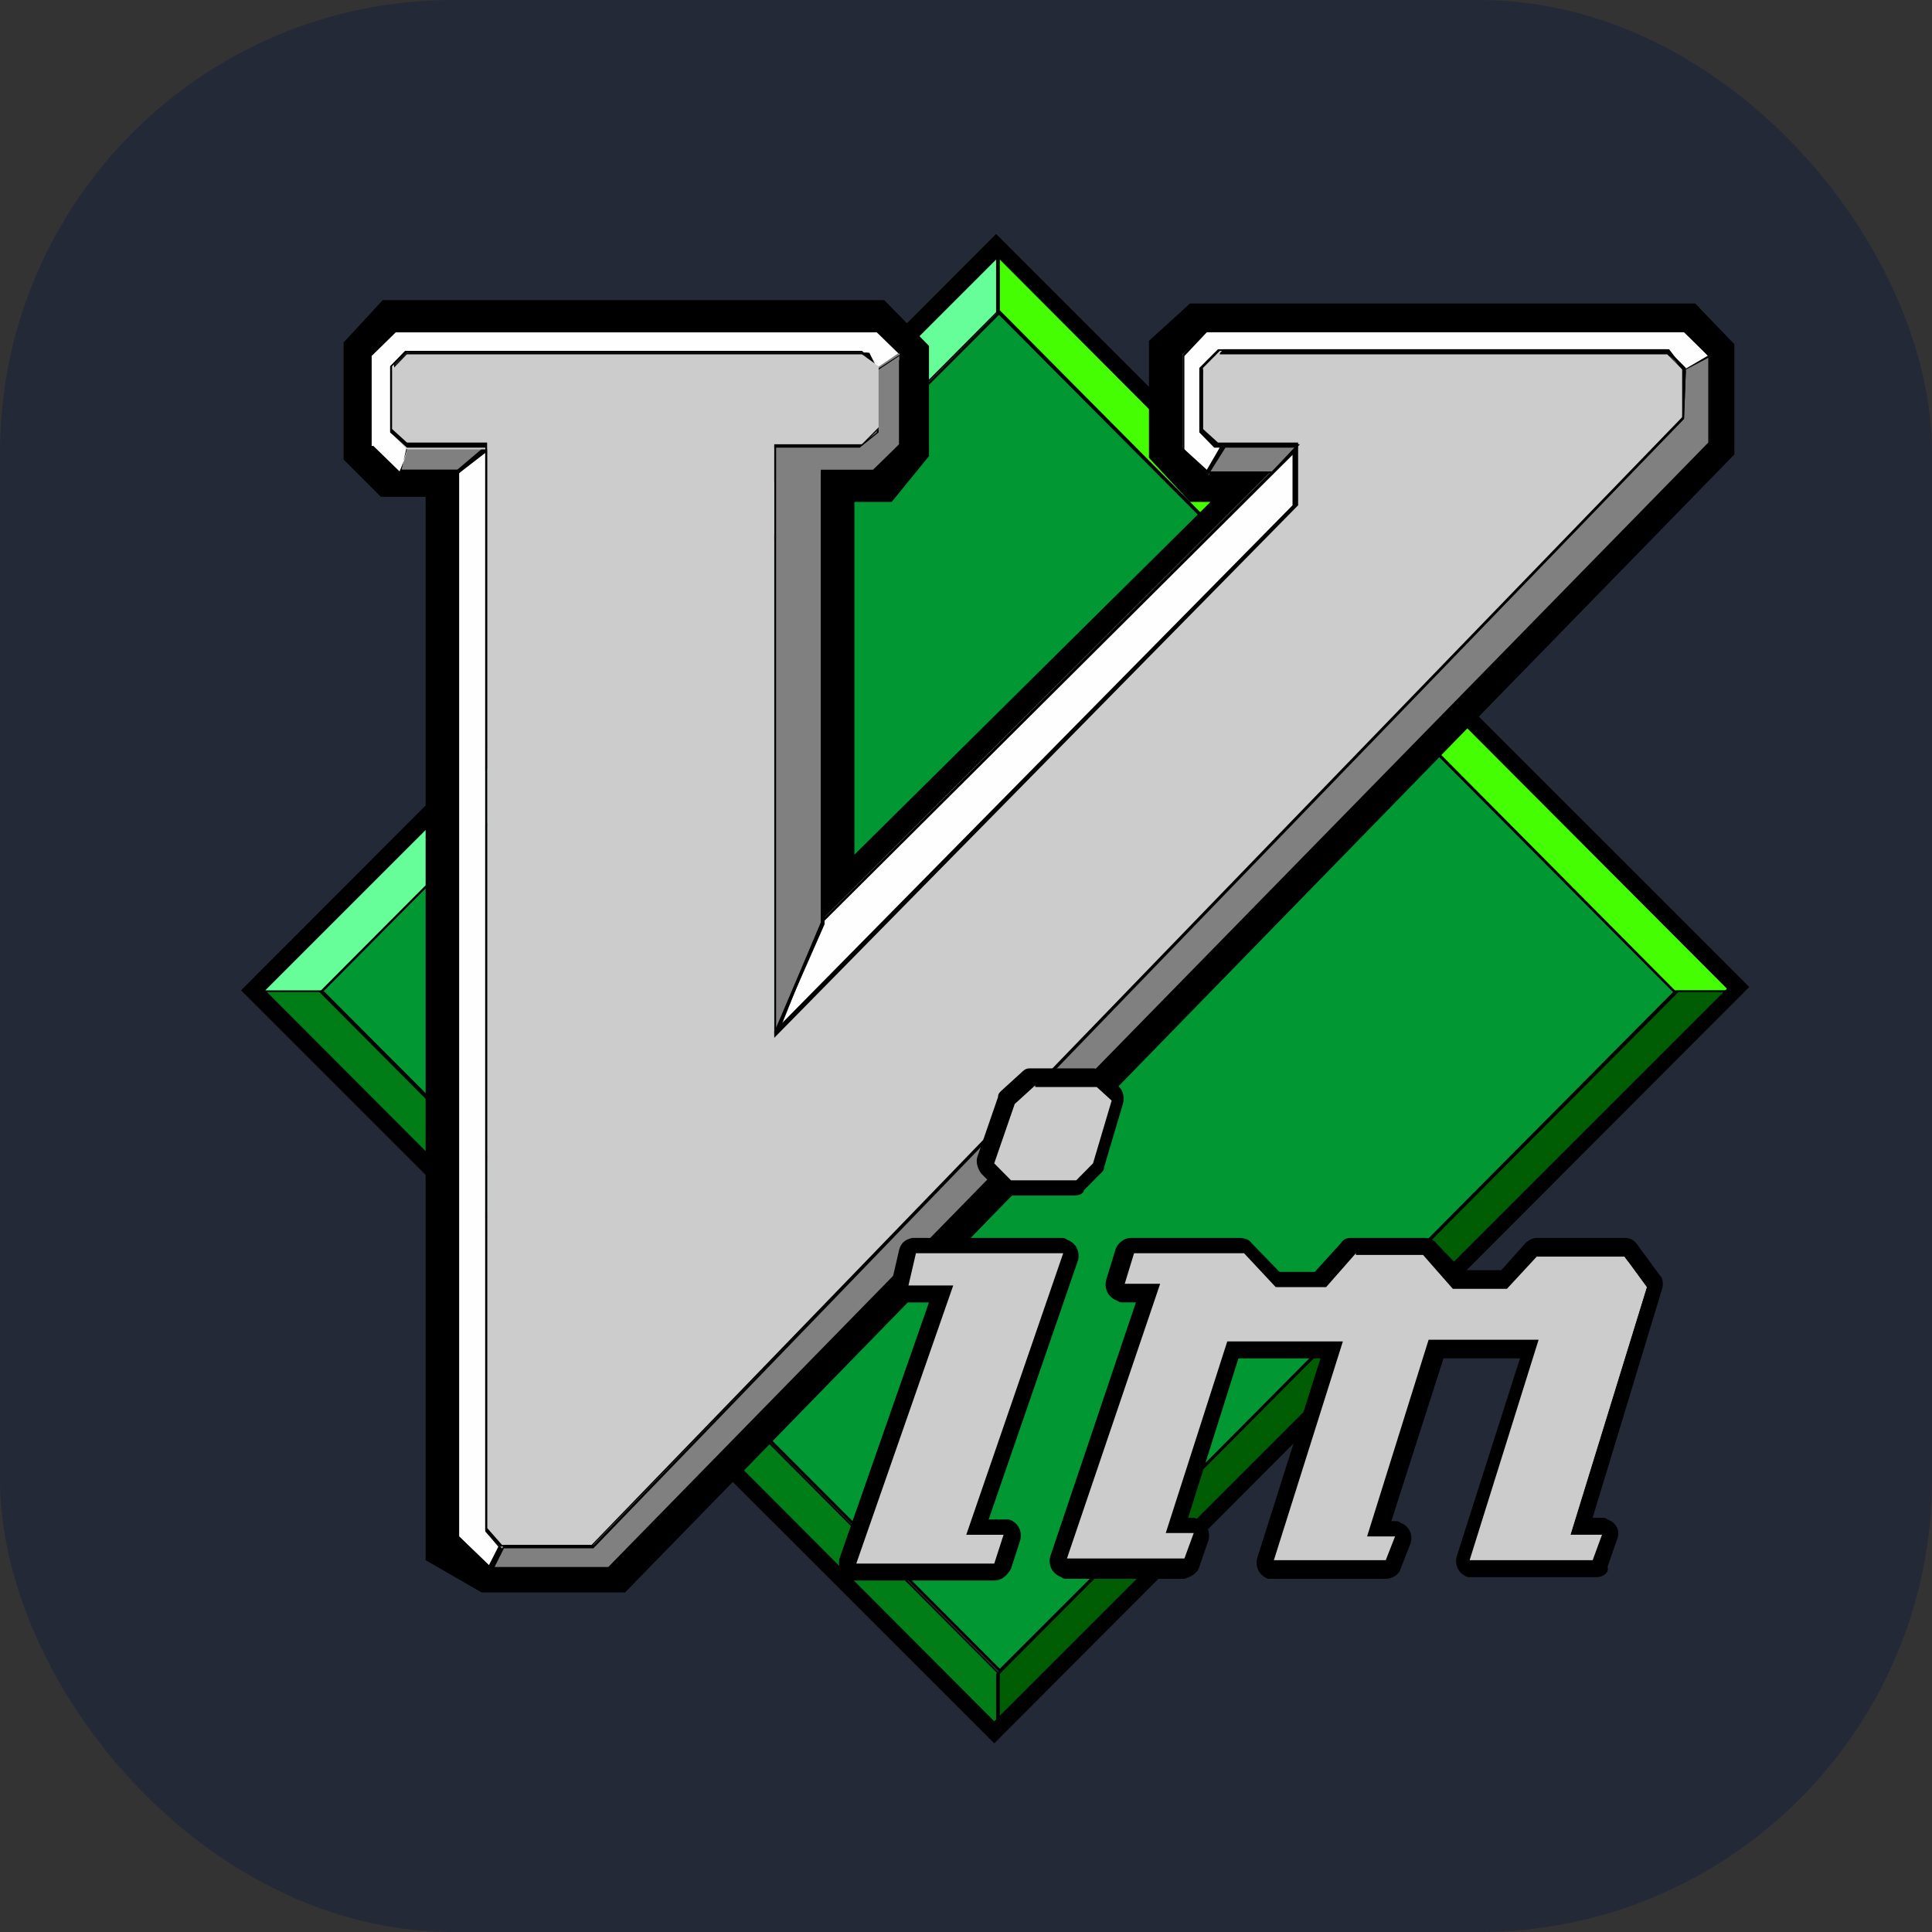 <svg width="256" height="256" viewBox="0 0 256 256" fill="none" xmlns="http://www.w3.org/2000/svg">
<rect x="0" y="0" width="256" height="256" fill="#333333" stroke="none"/>
<g clip-path="url(#clip0_248_5179)">
<rect width="256" height="256" rx="60" fill="#242938"/>
<path d="M132.729 40.891L42.562 131.227L132.483 221.34L222.896 131.003L132.729 40.891Z" fill="#019833"/>
<path d="M132.482 221.565L42.315 131.229L42.562 131.004L132.976 40.442L223.143 130.779L222.896 131.003L132.482 221.565ZM42.809 131.229L132.482 221.117L222.65 131.004L132.976 41.116L42.809 131.229Z" fill="black"/>
<path d="M132.483 41.114V33.249L34.163 131.676H42.562L132.483 41.114Z" fill="#66FE98"/>
<path d="M42.562 131.677H33.668L33.915 131.453L132.481 32.801V41.116L42.56 131.678L42.562 131.677ZM34.656 131.453H42.314L132.234 41.116V33.701L34.656 131.453Z" fill="black"/>
<path d="M132.234 41.114V33.249L230.554 131.676H222.155L132.234 41.114Z" fill="#45FE02"/>
<path d="M230.802 131.676H221.908L131.988 41.34V33.025L132.234 33.249L230.802 131.676ZM222.156 131.452H229.814L132.482 33.699V41.114L222.156 131.452Z" fill="black"/>
<path d="M132.483 221.789V229.654L34.163 131.453H42.562L132.483 221.789Z" fill="#017D17"/>
<path d="M132.482 230.104L132.236 229.88L33.67 131.228H42.563L132.484 221.79V230.105L132.482 230.104ZM34.656 131.452L132.234 229.206V221.79L42.314 131.454L34.656 131.452Z" fill="black"/>
<path d="M82.829 211.002H63.808L56.397 206.732V65.832H50.468L45.527 60.888V45.383L50.714 39.765H117.166L123.095 45.833V60.44L118.154 66.508H113.213V113.25L160.397 66.508H157.679L152.245 60.666V45.161L157.679 40.217H224.626L229.814 45.611V60.218L82.829 211.002ZM65.784 203.811H79.866L222.898 57.069V48.306L221.91 47.182H160.399L159.411 48.082V57.521L160.892 59.094H177.937L106.051 130.105V59.094H114.945L116.179 57.746V48.757L114.45 46.96H53.925L52.691 48.308V57.97L53.432 58.87H63.808V202.465L65.784 203.811Z" fill="black"/>
<path d="M132.234 221.789V229.654L230.554 131.227H222.155L132.234 221.789Z" fill="#005D04"/>
<path d="M131.988 230.104V221.789L221.908 131.227H230.802L230.555 131.451L131.988 230.104ZM132.481 221.789V229.204L230.059 131.451H222.401L132.481 221.789Z" fill="black"/>
<path d="M131.741 231.002L31.94 131.227L131.989 31.002L231.79 130.777L131.741 231.002ZM35.151 131.227L131.741 228.081L228.825 131.003L132.236 34.149L35.151 131.227Z" fill="black"/>
<path d="M116.425 49.206L119.882 47.408L116.176 43.813H52.441L49.23 46.96V59.32L52.936 62.915L54.666 59.32L52.443 57.073V48.31L54.172 46.736H115.19L116.425 49.206Z" fill="#FEFEFE"/>
<path d="M52.937 63.137L48.984 59.317V46.957L52.442 43.586H116.424L120.377 47.407L116.424 49.43L114.943 46.958H53.925L52.444 48.306V56.845L54.667 59.093L52.937 63.137ZM49.479 59.093L52.937 62.463L54.419 59.317L52.196 57.069V48.306L53.925 46.733H114.943L116.424 49.204L119.636 47.407L116.178 44.036H52.442L49.231 47.182V59.093H49.479Z" fill="black"/>
<path d="M78.381 204.934H66.276L64.299 202.911V59.317H53.924L51.701 57.293V48.53L53.677 46.507H114.201L116.425 48.304V56.844L113.955 59.315H102.591V136.618L171.266 66.955V59.315H160.891L158.914 57.292V48.753L161.384 46.281H220.92L223.39 48.753V55.494L78.381 204.933V204.934ZM66.524 204.71H78.381L222.896 55.272V48.754L220.673 46.507H161.632L159.409 48.754V56.844L161.386 58.641H172.008V66.956L102.591 137.519V58.867H114.201L116.425 56.62V48.304L114.448 46.731H53.924L51.948 48.529V56.844L53.924 58.641H64.546V202.462L66.522 204.709L66.524 204.71Z" fill="black"/>
<path d="M64.301 58.869V202.689L66.278 204.712L64.796 207.409L60.597 203.365V62.691L64.301 58.869Z" fill="#FEFEFE"/>
<path d="M64.794 208.081L60.348 203.811V62.687L64.548 58.643V202.913L66.524 205.16L64.794 208.081ZM60.842 203.587L64.794 207.407L66.029 204.936L64.299 202.913V59.318L60.842 62.689V203.587Z" fill="black"/>
<path d="M54.172 58.869L53.184 62.239H60.841L65.041 58.869H54.172Z" fill="#808080"/>
<path d="M60.842 62.688H52.936L54.171 58.867H65.781L60.842 62.688ZM53.184 62.238H60.595L64.301 59.091H53.926L53.184 62.238Z" fill="black"/>
<path d="M160.149 62.913L161.879 59.319L159.409 57.071V49.432L162.127 46.511H220.922L223.145 49.432L226.356 47.184L223.145 43.813H159.904L156.693 46.96V59.32L160.151 62.915M108.767 122.016L102.591 136.847L172.008 67.184V58.869L108.767 122.016Z" fill="#FEFEFE"/>
<path d="M102.838 137.295L102.591 137.071L108.767 122.014L172.254 58.643V67.406L102.838 137.295ZM109.014 122.238L103.333 136.395L172.008 67.406V59.541L109.014 122.238ZM160.149 62.912L159.903 62.688L156.691 59.541V46.957L159.903 43.586H223.39L226.848 47.407L223.39 49.878L221.167 46.731H162.126L159.408 49.428V57.068L161.877 59.315L160.148 62.91L160.149 62.912ZM156.938 59.541L160.149 62.462L161.631 59.315L159.161 57.068V49.202L162.126 46.281H221.167L223.39 49.202L226.354 47.179L223.143 44.032H159.903L156.938 47.179V59.541Z" fill="black"/>
<path d="M116.178 48.756L119.143 46.732V58.867L115.685 62.462H108.767V122.238L102.591 137.069V58.867H113.955L116.178 57.069V48.754V48.756Z" fill="#808080"/>
<path d="M102.838 137.07H102.591V58.868H114.202L116.178 57.295V48.98L119.636 46.732V59.316L115.93 62.911H109.261V122.462L102.838 137.07ZM102.838 59.092V136.171L108.767 122.238V62.237H115.685L119.143 58.867V47.181L116.425 48.978V57.293L114.202 59.091L102.838 59.092Z" fill="black"/>
<path d="M161.632 46.509L159.409 48.756V57.071L161.386 59.094H171.761V67.184L102.591 137.071V59.093H113.955L116.425 56.846V48.53L114.202 46.957H53.926L51.949 48.98V57.519L53.926 59.542H64.548V203.137L66.524 205.16H78.381L223.143 55.722V49.204L220.92 46.957H161.632V46.509Z" fill="#CCCCCC"/>
<path d="M78.381 204.934H66.276L64.299 202.911V59.317H53.924L51.701 57.293V48.53L53.677 46.507H114.201L116.425 48.304V56.844L113.955 59.315H102.591V136.618L171.266 66.955V59.315H160.891L158.914 57.292V48.753L161.384 46.281H220.92L223.39 48.753V55.494L78.381 204.933V204.934ZM66.524 204.71H78.381L222.896 55.272V48.754L220.673 46.507H161.632L159.409 48.754V56.844L161.386 58.641H172.008V66.956L102.591 137.519V58.867H114.201L116.425 56.62V48.304L114.448 46.731H53.924L51.948 48.529V56.844L53.924 58.641H64.546V202.462L66.522 204.709L66.524 204.71Z" fill="black"/>
<path d="M223.391 48.98L226.602 47.183V58.643L80.852 207.856H65.289L66.771 204.935H78.627L223.143 55.496L223.389 48.978L223.391 48.98Z" fill="#808080"/>
<path d="M80.853 208.081H65.043L66.773 204.71H78.629L222.896 55.497L223.143 48.98L226.601 46.956V59.091L80.853 208.081ZM65.536 207.631H80.606L226.356 58.642V47.406L223.391 48.98L223.145 55.497L78.629 205.16H66.773L65.536 207.631Z" fill="black"/>
<path d="M171.761 59.092L168.55 62.463H160.151L162.127 59.092H171.761Z" fill="#808080"/>
<path d="M168.55 62.688H159.656L161.879 58.867H172.254L168.55 62.688ZM160.397 62.464H168.55L171.514 59.317H162.374L160.397 62.464Z" fill="black"/>
<path d="M137.175 143.137C137.175 143.137 136.928 143.137 136.928 143.361L134.21 145.833L133.964 146.057L131.246 153.922C131.246 154.146 131.246 154.372 131.493 154.596L133.716 156.843C133.962 157.067 133.962 157.067 134.209 157.067H142.854C143.101 157.067 143.101 157.067 143.348 156.843L145.571 154.596L145.818 154.372L148.287 146.057C148.287 145.833 148.287 145.607 148.041 145.383L146.064 143.585C145.818 143.361 145.818 143.361 145.571 143.361H137.172V143.137H137.175ZM121.117 165.384C120.871 165.384 120.624 165.608 120.624 165.834L119.636 170.104C119.636 170.554 119.882 170.778 120.129 171.004H125.563L112.965 206.958C112.965 207.408 112.965 207.632 113.458 207.858H131.986C132.232 207.858 132.479 207.633 132.727 207.408L133.962 203.587C133.962 203.137 133.962 202.913 133.469 202.688H129.023L141.621 166.284C141.621 165.834 141.621 165.61 141.128 165.384H121.117ZM179.665 165.608C179.418 165.608 179.418 165.608 179.418 165.832L175.712 170.103H169.536L165.583 165.832C165.583 165.608 165.337 165.608 165.09 165.608H150.268C150.022 165.608 149.775 165.832 149.775 166.058L148.54 170.103C148.54 170.552 148.54 170.776 149.034 171.002H153.233L141.128 206.732C141.128 207.182 141.128 207.406 141.621 207.632H157.431C157.678 207.632 157.924 207.408 157.924 207.182L159.159 203.811C159.159 203.361 159.159 203.137 158.666 202.912H155.701L163.359 178.642H177.192L168.298 206.956C168.298 207.406 168.298 207.63 168.791 207.856H183.859C184.106 207.856 184.353 207.632 184.353 207.406L185.588 204.259C185.834 204.035 185.588 203.586 185.341 203.36H182.376L190.282 178.64H203.622L194.728 206.955C194.728 207.405 194.728 207.629 195.221 207.854H211.773C212.019 207.854 212.266 207.63 212.266 207.405L213.501 204.034C213.501 203.584 213.501 203.36 213.008 203.134H209.55L219.432 170.999V170.325L216.467 166.28C216.22 166.056 216.22 166.056 215.974 166.056H204.364C204.117 166.056 204.117 166.056 203.87 166.28L200.164 170.325H193.742L190.035 166.055C189.789 165.831 189.789 165.831 189.542 165.831H179.66V165.606L179.665 165.608Z" fill="#CCCCCC"/>
<path d="M131.741 209.429H113.46C113.213 209.429 112.966 209.429 112.718 209.205C111.483 208.755 110.988 207.632 111.237 206.508L123.094 172.575H119.636C118.401 172.351 117.659 171.002 118.154 169.878L119.142 165.608C119.389 164.708 119.884 164.26 120.872 164.034H140.635C140.881 164.034 141.128 164.034 141.376 164.258C142.611 164.708 143.106 165.832 142.858 166.955L131.001 201.338H133.719C134.954 201.788 135.449 202.911 135.2 204.035L133.965 207.856C133.472 208.755 132.729 209.429 131.741 209.429ZM125.318 169.428H127.541L114.696 206.282H131.248L131.989 204.259H126.801L139.646 166.955H122.354L121.612 169.427L125.318 169.428ZM211.533 208.979H194.486C193.251 208.529 192.757 207.406 193.005 206.282L201.404 179.991H191.275L184.358 201.564H184.851C185.098 201.564 185.344 201.564 185.592 201.788C186.827 202.237 187.322 203.585 186.827 204.709L185.592 207.856C185.346 208.755 184.358 209.203 183.616 209.203H168.053C166.818 208.754 166.323 207.63 166.572 206.506L174.97 179.989H164.1L157.431 201.112H157.924C158.171 201.112 158.418 201.112 158.666 201.336C159.901 201.786 160.396 202.91 160.147 204.033L158.912 207.628C158.666 208.528 157.678 208.976 156.936 209.202H141.373C141.126 209.202 140.88 209.202 140.631 208.978C139.397 208.528 138.902 207.404 139.15 206.281L150.514 172.572H148.784C148.537 172.572 148.29 172.572 148.042 172.348C146.807 171.898 146.312 170.774 146.561 169.651L147.796 165.606C148.042 164.707 149.03 164.033 149.772 164.033H164.347C164.84 164.033 165.582 164.257 165.828 164.707L169.535 168.527H174.229L177.687 164.707C177.933 164.257 178.428 164.033 178.922 164.033H188.802C189.295 164.033 190.037 164.257 190.284 164.707L193.742 168.302H198.929L202.141 164.707C202.635 164.257 203.129 164.033 203.622 164.033H215.232C215.974 164.033 216.467 164.257 216.962 164.932L219.927 168.977C220.42 169.427 220.42 170.325 220.173 171L211.033 201.112H212.268C212.514 201.112 212.761 201.112 213.009 201.336C214.244 201.786 214.739 202.91 214.244 204.033L213.009 207.628C213.256 208.302 212.516 208.976 211.528 208.976L211.533 208.979ZM152.985 169.428H155.208L142.856 205.832H156.443L156.936 204.035H153.478L162.124 176.62H179.168L170.028 205.834H183.121L183.614 204.486H180.157L189.05 176.846H205.602L196.461 206.06H211.036L211.778 204.262H207.825L218.2 170.554L215.73 167.183H204.86L200.907 171.453H193.002L189.049 166.959H180.403L176.45 171.453H169.04L164.84 166.959H151.253L150.512 169.206H152.982L152.985 169.428ZM142.363 158.418H133.717C133.224 158.418 132.482 158.194 132.236 157.744L130.013 155.497C129.519 154.823 129.271 153.923 129.519 153.249L132.237 145.384C132.237 144.934 132.484 144.71 132.731 144.485L135.449 142.013C135.695 141.789 135.942 141.563 136.437 141.563H144.836C145.33 141.563 145.824 141.788 146.317 142.237L148.294 144.035C148.787 144.485 149.035 145.383 148.787 146.282L146.317 154.597C146.317 155.047 146.071 155.271 145.824 155.497L143.601 157.744C143.601 158.194 142.859 158.418 142.366 158.418H142.363ZM132.729 153.923L134.211 155.497H142.116L143.846 153.699L146.069 146.06L144.834 144.936H137.423L134.954 146.959L132.731 153.925L132.729 153.923Z" fill="black"/>
<path d="M137.175 143.812L134.457 146.284L131.739 154.149L133.962 156.396H142.608L144.831 154.149L147.301 145.834L145.324 144.037H137.172L137.175 143.812ZM121.366 166.059L120.377 170.33H126.307L113.462 207.184H131.743L132.977 203.363H128.036L140.881 166.059H121.366ZM179.665 166.059L175.712 170.554H169.043L164.844 166.059H150.269L149.034 170.104H153.728L141.376 206.508H156.939L158.174 203.137H154.468L162.62 177.744H177.937L168.796 206.732H183.618L184.853 203.585H181.147L189.299 177.518H203.874L194.733 206.732H211.038L212.273 203.361H208.073L218.202 170.552L215.237 166.507H203.627L199.674 170.778H192.51L188.557 166.283H179.663L179.665 166.059Z" fill="#CCCCCC"/>
</g>
<defs>
<clipPath id="clip0_248_5179">
<rect width="256" height="256" fill="white"/>
</clipPath>
</defs>
</svg>
